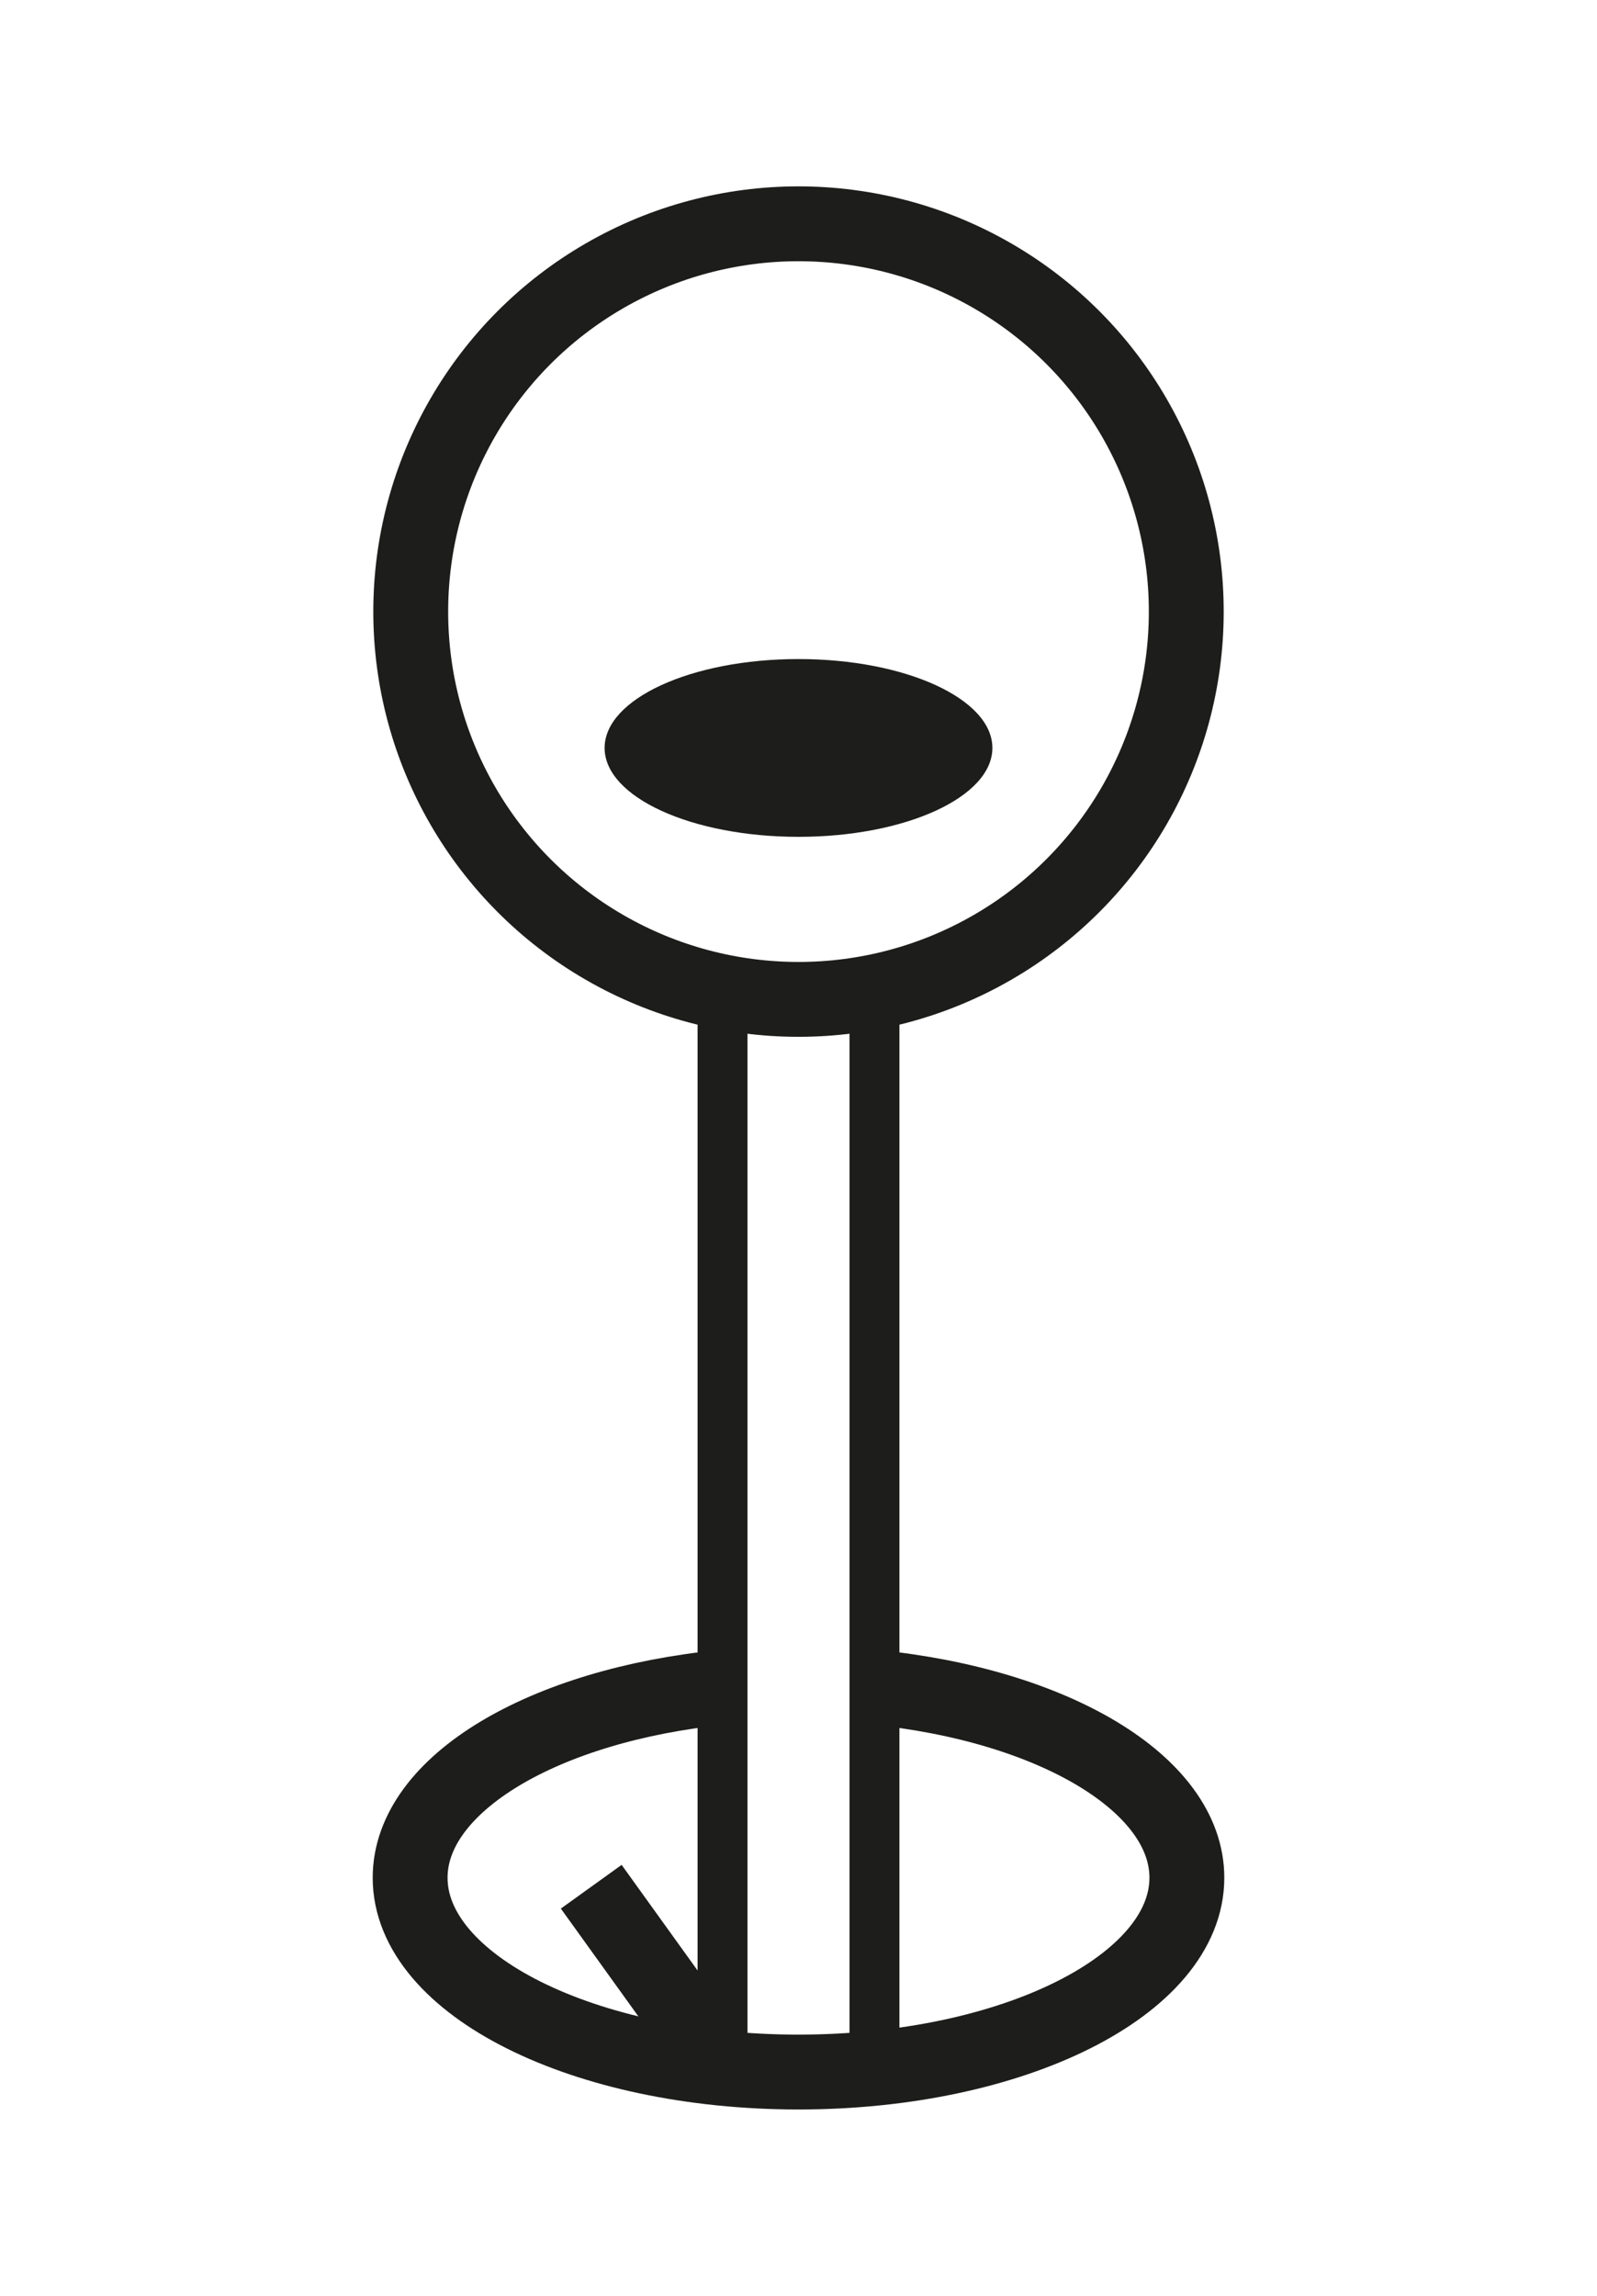 <?xml version="1.0" encoding="utf-8"?>
<!-- Generator: Adobe Illustrator 16.0.0, SVG Export Plug-In . SVG Version: 6.00 Build 0)  -->
<!DOCTYPE svg PUBLIC "-//W3C//DTD SVG 1.1//EN" "http://www.w3.org/Graphics/SVG/1.1/DTD/svg11.dtd">
<svg version="1.1" id="Calque_1" xmlns="http://www.w3.org/2000/svg" xmlns:xlink="http://www.w3.org/1999/xlink" x="0px" y="0px"
	 width="32px" height="46px" viewBox="0 0 32 46" enable-background="new 0 0 32 46" xml:space="preserve">
<g>
	<circle fill="none" stroke="#1D1D1B" stroke-width="1.5" stroke-miterlimit="10" cx="16" cy="12.254" r="7.77"/>
	<ellipse fill="#1D1D1B" cx="16" cy="14.986" rx="3.885" ry="1.781"/>
	<g>
		<line fill="none" stroke="#1D1D1B" stroke-miterlimit="10" x1="17.522" y1="41.484" x2="17.522" y2="20.023"/>
		<path fill="none" stroke="#1D1D1B" stroke-miterlimit="10" d="M17.223,41.484"/>
		<line fill="none" stroke="#1D1D1B" stroke-miterlimit="10" x1="14.478" y1="41.484" x2="14.478" y2="20.023"/>
	</g>
	<path fill="none" stroke="#1D1D1B" stroke-width="1.5" stroke-miterlimit="10" d="M17.522,33.807
		c3.568,0.354,6.26,1.929,6.26,3.816c0,2.149-3.484,3.893-7.782,3.893c-4.297,0-7.782-1.743-7.782-3.893
		c0-1.888,2.691-3.462,6.26-3.816"/>
	<line fill="none" stroke="#1D1D1B" stroke-width="1.5" stroke-miterlimit="10" x1="11.847" y1="37.803" x2="14.456" y2="41.431"/>
</g>
</svg>
